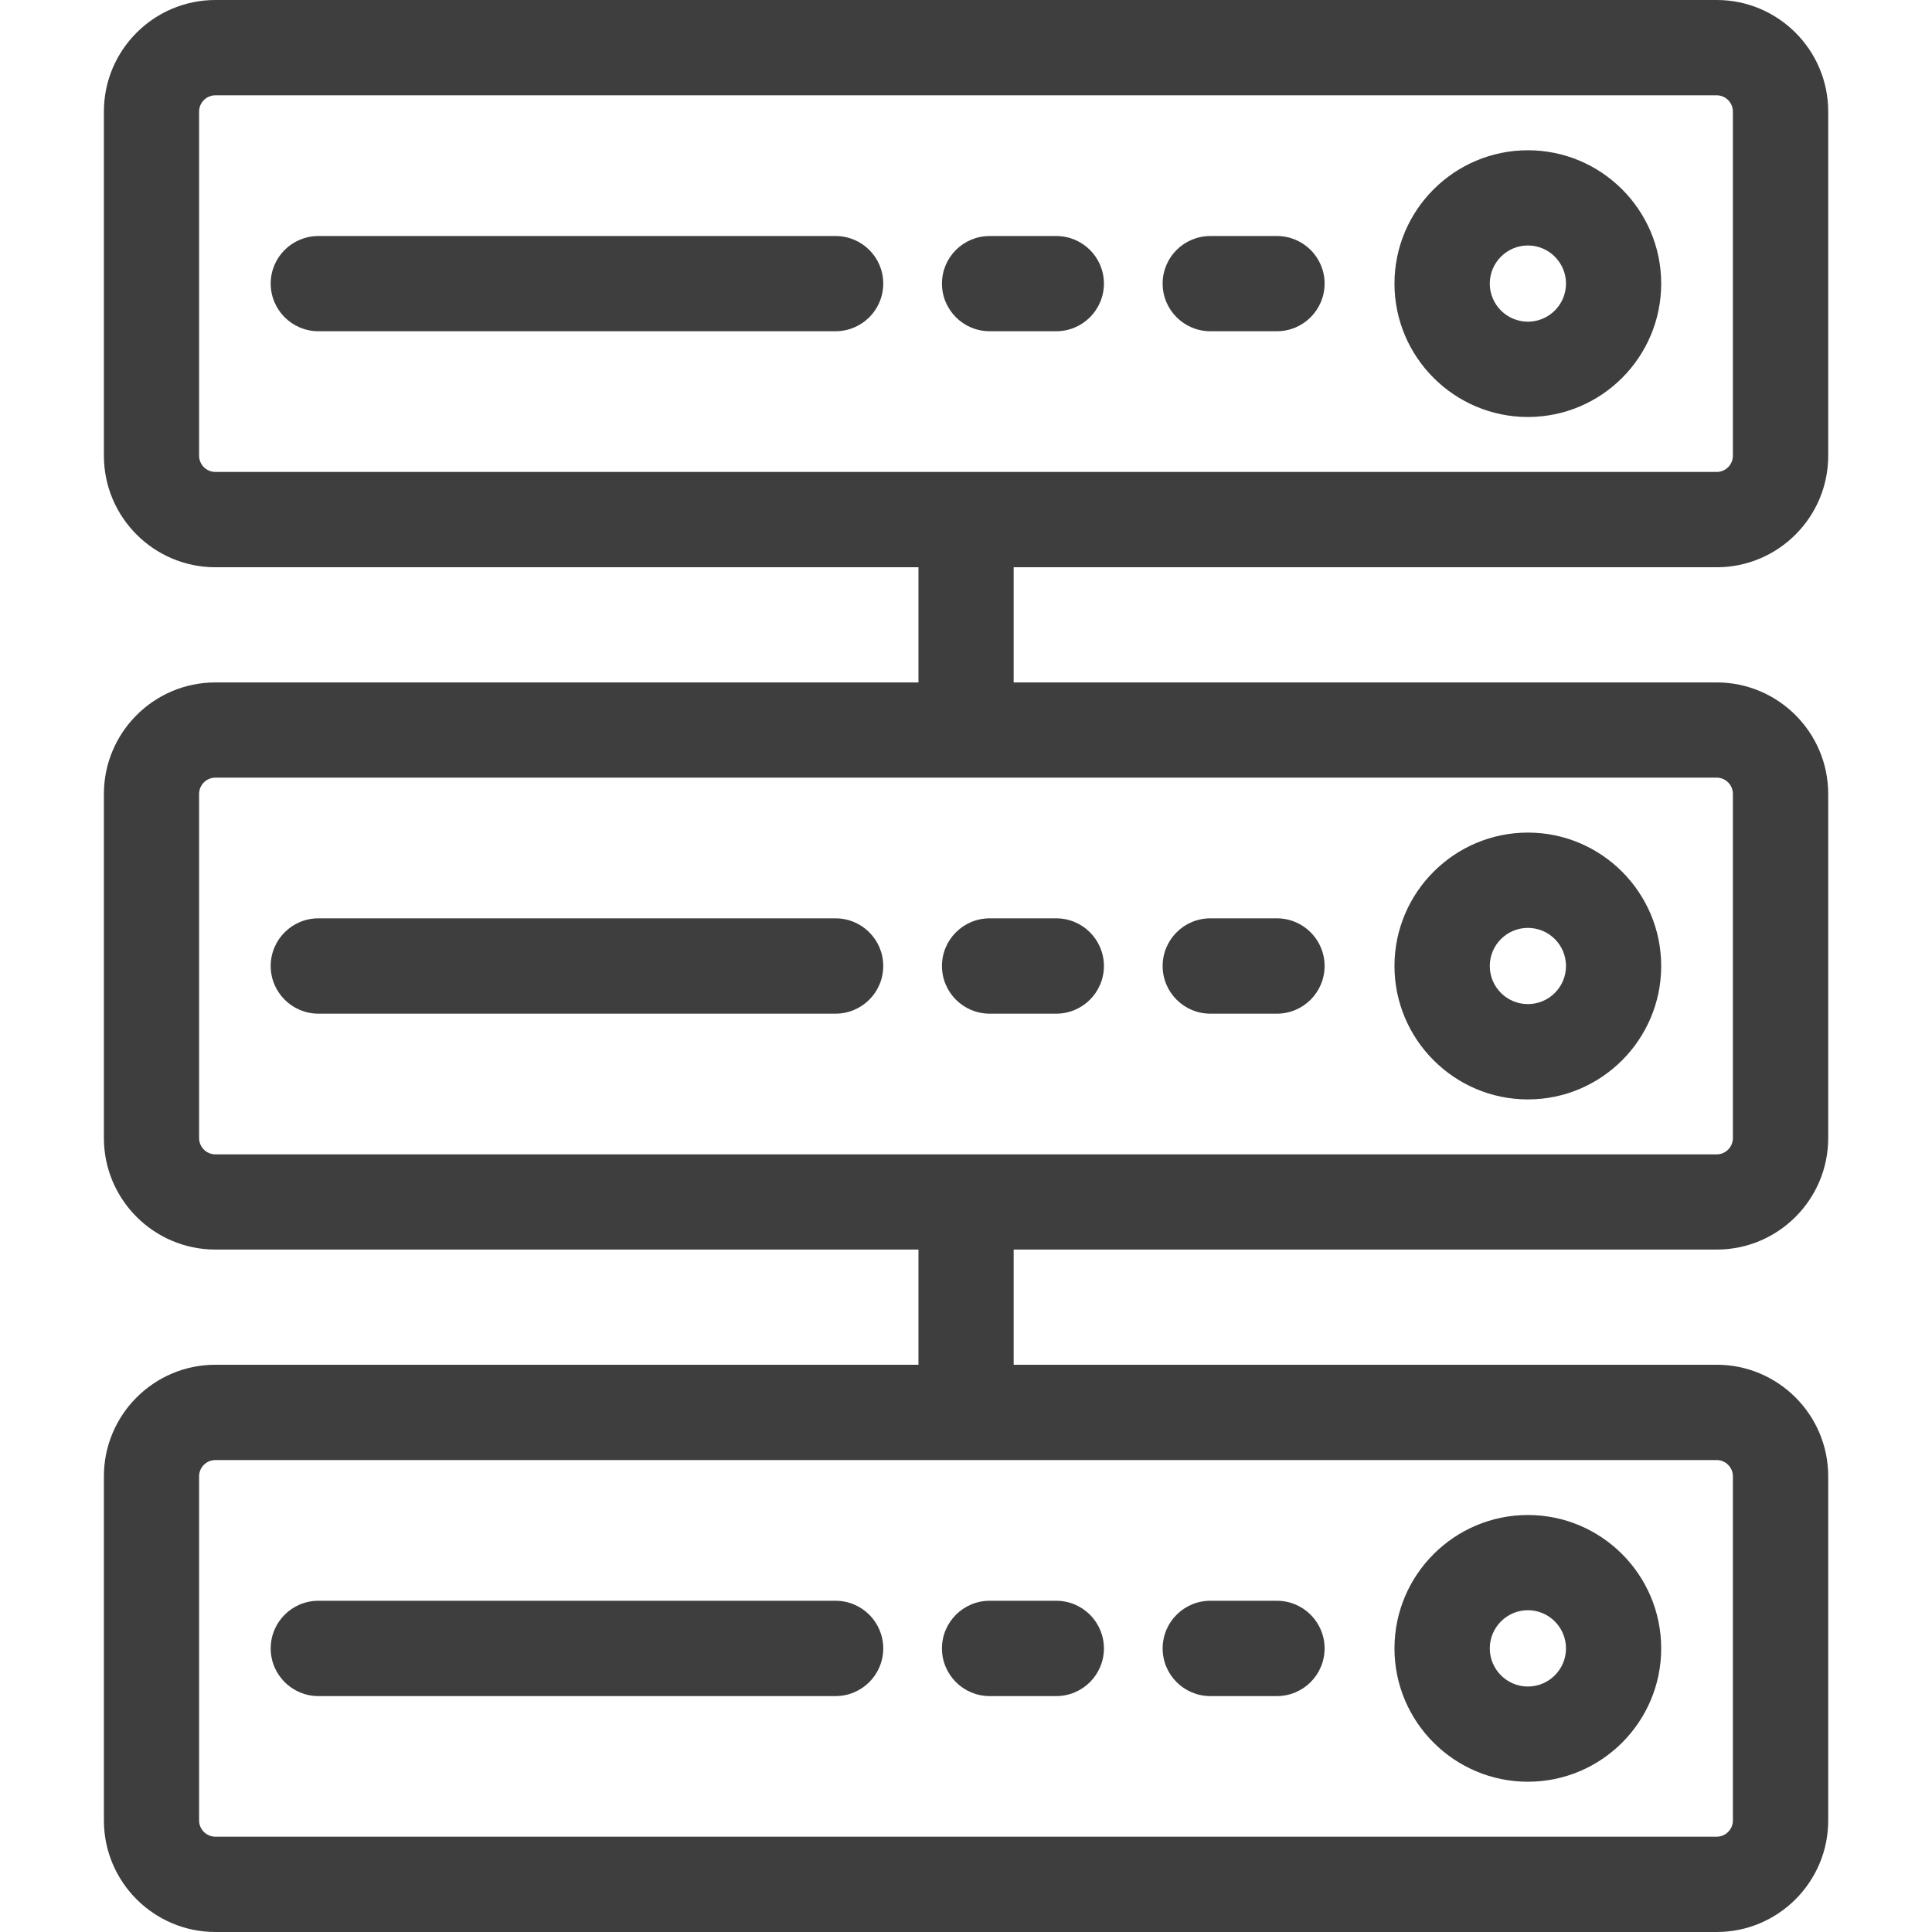 <svg width="18" height="18" viewBox="0 0 18 18" fill="none" xmlns="http://www.w3.org/2000/svg">
<path d="M15.994 5.285C16.567 5.285 17.033 4.819 17.033 4.246V1.039C17.033 0.466 16.567 0 15.994 0H2.007C1.434 0 0.968 0.466 0.968 1.039V4.246C0.968 4.819 1.434 5.285 2.007 5.285H8.557V6.358H2.007C1.434 6.358 0.968 6.824 0.968 7.397V10.603C0.968 11.176 1.434 11.642 2.007 11.642H8.557V12.715H2.007C1.434 12.715 0.968 13.181 0.968 13.754V16.961C0.968 17.534 1.434 18 2.007 18H15.994C16.567 18 17.033 17.534 17.033 16.961V13.754C17.033 13.181 16.567 12.715 15.994 12.715H9.444V11.642H15.994C16.567 11.642 17.033 11.176 17.033 10.603V7.397C17.033 6.824 16.567 6.358 15.994 6.358H9.444V5.285H15.994V5.285ZM15.994 13.603C16.077 13.603 16.145 13.671 16.145 13.754V16.961C16.145 17.044 16.077 17.112 15.994 17.112H2.007C1.923 17.112 1.855 17.044 1.855 16.961V13.754C1.855 13.671 1.923 13.603 2.007 13.603H15.994ZM15.994 7.245C16.077 7.245 16.145 7.313 16.145 7.397V10.603C16.145 10.687 16.077 10.755 15.994 10.755H2.007C1.923 10.755 1.855 10.687 1.855 10.603V7.397C1.855 7.313 1.923 7.245 2.007 7.245H15.994ZM2.007 4.397C1.923 4.397 1.855 4.329 1.855 4.246V1.039C1.855 0.956 1.923 0.888 2.007 0.888H15.994C16.077 0.888 16.145 0.956 16.145 1.039V4.246C16.145 4.329 16.077 4.397 15.994 4.397H2.007V4.397Z" fill="#3E3E3E"/>
<path d="M14.235 1.4C13.55 1.4 12.992 1.957 12.992 2.642C12.992 3.328 13.55 3.885 14.235 3.885C14.92 3.885 15.477 3.328 15.477 2.642C15.477 1.957 14.92 1.4 14.235 1.4ZM14.235 2.997C14.039 2.997 13.88 2.838 13.88 2.642C13.88 2.447 14.039 2.287 14.235 2.287C14.431 2.287 14.59 2.447 14.59 2.642C14.59 2.838 14.431 2.997 14.235 2.997Z" fill="#3E3E3E"/>
<path d="M11.897 2.199H11.276C11.031 2.199 10.832 2.397 10.832 2.642C10.832 2.887 11.031 3.086 11.276 3.086H11.897C12.142 3.086 12.341 2.887 12.341 2.642C12.341 2.397 12.142 2.199 11.897 2.199Z" fill="#3E3E3E"/>
<path d="M9.841 2.199H9.22C8.975 2.199 8.776 2.397 8.776 2.642C8.776 2.887 8.975 3.086 9.22 3.086H9.841C10.086 3.086 10.285 2.887 10.285 2.642C10.285 2.397 10.086 2.199 9.841 2.199Z" fill="#3E3E3E"/>
<path d="M7.785 2.199H2.966C2.721 2.199 2.522 2.397 2.522 2.642C2.522 2.887 2.721 3.086 2.966 3.086H7.785C8.03 3.086 8.229 2.887 8.229 2.642C8.229 2.397 8.03 2.199 7.785 2.199Z" fill="#3E3E3E"/>
<path d="M14.235 7.757C13.55 7.757 12.992 8.315 12.992 9C12.992 9.685 13.55 10.243 14.235 10.243C14.92 10.243 15.477 9.685 15.477 9C15.477 8.315 14.92 7.757 14.235 7.757ZM14.235 9.355C14.039 9.355 13.88 9.196 13.88 9C13.88 8.804 14.039 8.645 14.235 8.645C14.431 8.645 14.59 8.804 14.59 9C14.59 9.196 14.431 9.355 14.235 9.355Z" fill="#3E3E3E"/>
<path d="M11.897 8.556H11.276C11.031 8.556 10.832 8.755 10.832 9C10.832 9.245 11.031 9.444 11.276 9.444H11.897C12.142 9.444 12.341 9.245 12.341 9C12.341 8.755 12.142 8.556 11.897 8.556Z" fill="#3E3E3E"/>
<path d="M9.841 8.556H9.22C8.975 8.556 8.776 8.755 8.776 9C8.776 9.245 8.975 9.444 9.22 9.444H9.841C10.086 9.444 10.285 9.245 10.285 9C10.285 8.755 10.086 8.556 9.841 8.556Z" fill="#3E3E3E"/>
<path d="M7.785 8.556H2.966C2.721 8.556 2.522 8.755 2.522 9C2.522 9.245 2.721 9.444 2.966 9.444H7.785C8.03 9.444 8.229 9.245 8.229 9C8.229 8.755 8.03 8.556 7.785 8.556Z" fill="#3E3E3E"/>
<path d="M14.235 14.115C13.55 14.115 12.992 14.672 12.992 15.358C12.992 16.043 13.55 16.6 14.235 16.6C14.92 16.6 15.477 16.043 15.477 15.358C15.477 14.672 14.92 14.115 14.235 14.115ZM14.235 15.713C14.039 15.713 13.88 15.553 13.88 15.358C13.88 15.162 14.039 15.002 14.235 15.002C14.431 15.002 14.59 15.162 14.59 15.358C14.59 15.553 14.431 15.713 14.235 15.713Z" fill="#3E3E3E"/>
<path d="M11.897 14.914H11.276C11.031 14.914 10.832 15.113 10.832 15.358C10.832 15.603 11.031 15.802 11.276 15.802H11.897C12.142 15.802 12.341 15.603 12.341 15.358C12.341 15.113 12.142 14.914 11.897 14.914Z" fill="#3E3E3E"/>
<path d="M9.841 14.914H9.22C8.975 14.914 8.776 15.113 8.776 15.358C8.776 15.603 8.975 15.802 9.22 15.802H9.841C10.086 15.802 10.285 15.603 10.285 15.358C10.285 15.113 10.086 14.914 9.841 14.914Z" fill="#3E3E3E"/>
<path d="M7.785 14.914H2.966C2.721 14.914 2.522 15.113 2.522 15.358C2.522 15.603 2.721 15.802 2.966 15.802H7.785C8.03 15.802 8.229 15.603 8.229 15.358C8.229 15.113 8.03 14.914 7.785 14.914Z" fill="#3E3E3E"/>
</svg>
